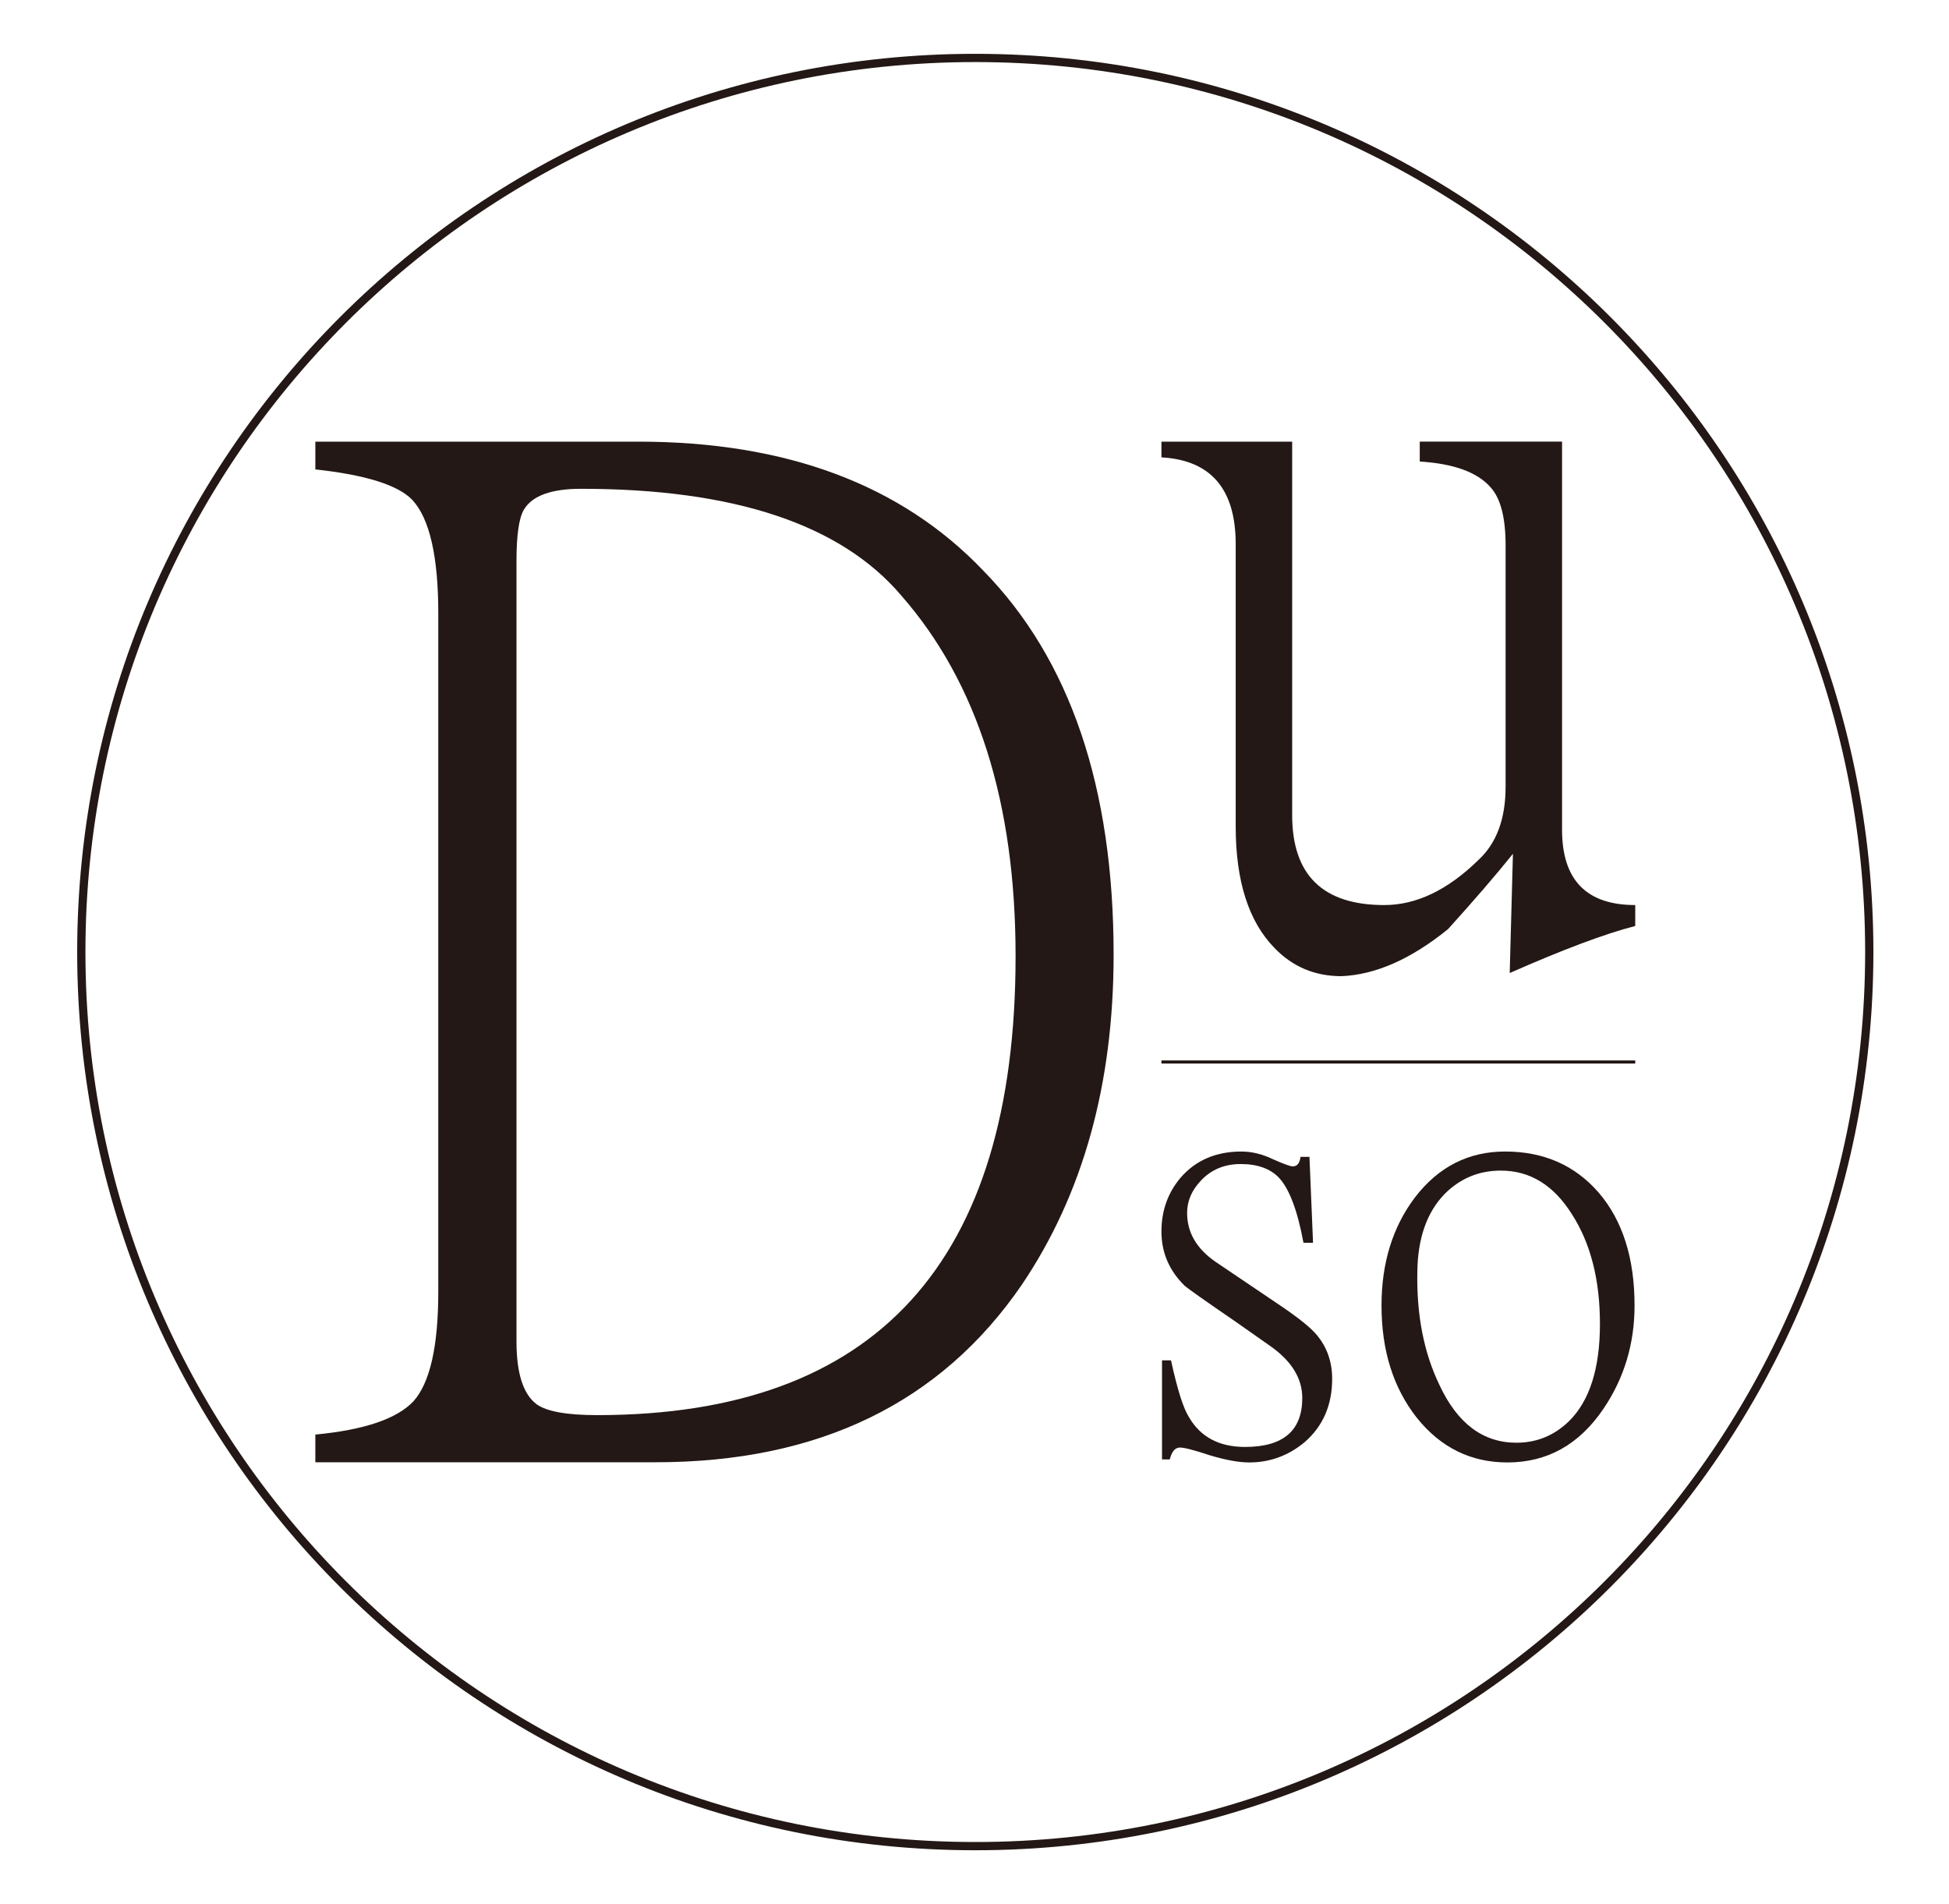 <?xml version="1.0" encoding="utf-8"?>
<!-- Generator: Adobe Illustrator 15.1.0, SVG Export Plug-In  -->
<!DOCTYPE svg PUBLIC "-//W3C//DTD SVG 1.1//EN" "http://www.w3.org/Graphics/SVG/1.1/DTD/svg11.dtd">
<svg version="1.1"
	 xmlns="http://www.w3.org/2000/svg" xmlns:xlink="http://www.w3.org/1999/xlink" xmlns:a="http://ns.adobe.com/AdobeSVGViewerExtensions/3.0/"
	 x="0px" y="0px" width="473px" height="462px" viewBox="-18.733 -13.061 473 462" enable-background="new -18.733 -13.061 473 462"
	 xml:space="preserve">
<defs>
</defs>
<path fill="none" stroke="#231815" stroke-width="2" stroke-miterlimit="10" d="M434.919,217.962
	c0,119.829-97.122,216.962-216.968,216.962C98.133,434.924,1,337.792,1,217.962S98.133,1,217.951,1
	C337.797,1,434.919,98.133,434.919,217.962z"/>
<path fill="#231815" d="M251.529,218.617c0,31.404-7.427,58.101-22.286,80.089c-19.693,28.719-49.328,43.066-88.877,43.066H57.797
	v-6.719c11.851-1.123,19.786-3.809,23.809-8.078c4.017-4.483,6.028-13.349,6.028-26.584V135.833c0-13.91-2.118-23.101-6.323-27.601
	c-3.424-3.579-11.261-6.051-23.514-7.388v-6.736h78.338c35.96,0,63.87,10.444,83.759,31.298
	C240.99,146.945,251.529,178.011,251.529,218.617z M227.737,218.959c0-37.24-9.247-66.408-27.732-87.498
	c-14.666-17.274-40.575-25.909-77.729-25.909c-7.225,0-11.842,1.674-13.865,5.056c-1.194,2.012-1.798,6.157-1.798,12.443v189.452
	c0,7.629,1.612,12.685,4.817,15.146c2.404,1.786,7.329,2.686,14.758,2.686C193.893,330.334,227.737,293.211,227.737,218.959z"/>
<path fill="#231815" d="M378.122,211.64c-7.275,1.865-17.421,5.668-30.466,11.415l0.781-28.932
	c-4.073,5.078-9.314,11.168-15.741,18.269c-8.966,7.281-17.606,11.091-25.893,11.428c-6.427,0-11.854-2.287-16.241-6.854
	c-6.275-6.427-9.404-16.247-9.404-29.438V118.99c0-13.37-6.012-20.393-18.022-21.067v-3.814h31.724v90.616
	c0,14.557,7.45,21.837,22.349,21.837c7.774,0,15.387-3.635,22.836-10.921c4.399-4.051,6.612-9.978,6.612-17.764v-58.64
	c0-6.595-1.174-11.247-3.562-13.954c-3.213-3.73-8.972-5.838-17.27-6.349v-4.826h34.533v94.173c0,12.186,5.916,18.28,17.764,18.28
	V211.64z"/>
<path fill="#231815" d="M304.567,321.537c0,6.371-2.23,11.494-6.68,15.359c-3.943,3.281-8.427,4.921-13.466,4.921
	c-2.5,0-5.691-0.584-9.562-1.741c-3.753-1.247-6.169-1.876-7.241-1.876c-1.157,0-1.983,0.955-2.461,2.888h-1.882v-24.045h2.18
	c1.539,7.056,2.994,11.641,4.348,13.764c2.798,4.831,7.32,7.247,13.624,7.247c9.264,0,13.887-3.955,13.887-11.876
	c0-4.831-2.657-9.078-7.954-12.741l-8.253-5.798c-7.455-5.112-11.545-8-12.326-8.686c-3.764-3.685-5.646-8.067-5.646-13.18
	c0-5.021,1.545-9.382,4.629-13.033c3.669-4.247,8.606-6.37,14.786-6.37c2.512,0,5.062,0.617,7.669,1.876
	c2.601,1.157,4.207,1.73,4.786,1.73c1.067,0,1.686-0.764,1.882-2.314h2.169l0.87,20.854h-2.32
	c-1.443-7.82-3.432-13.078-5.938-15.775c-2.124-2.225-5.214-3.337-9.281-3.337c-3.96,0-7.18,1.349-9.696,4.045
	c-2.213,2.337-3.325,4.933-3.325,7.831c0,4.742,2.309,8.696,6.938,11.877l15.657,10.572c4.438,3,7.376,5.359,8.831,7.102
	C303.309,313.818,304.567,317.379,304.567,321.537z"/>
<path fill="#231815" d="M377.954,303.728c0,9.27-2.506,17.618-7.54,25.056c-5.882,8.696-13.651,13.033-23.308,13.033
	c-8.894,0-16.22-3.617-22.006-10.854c-5.708-7.258-8.556-16.314-8.556-27.235c0-10.325,2.713-19.067,8.106-26.213
	c5.708-7.438,12.988-11.146,21.887-11.146c9.354,0,16.938,3.314,22.725,9.988C375.049,283.111,377.954,292.234,377.954,303.728z
	 M369.555,308.211c0-10.719-2.27-19.596-6.819-26.651c-4.428-7.045-10.175-10.562-17.23-10.562c-5.298,0-9.854,1.876-13.612,5.641
	c-4.337,4.449-6.567,10.774-6.657,18.977c-0.19,10.438,1.579,19.551,5.354,27.37c4.354,9.371,10.584,14.045,18.69,14.045
	c4.915,0,9.157-1.73,12.735-5.202C367.044,326.896,369.555,319.02,369.555,308.211z"/>
<line fill="none" stroke="#231815" stroke-width="0.75" stroke-miterlimit="10" x1="263.136" y1="244.639" x2="378.122" y2="244.639"/>
</svg>
